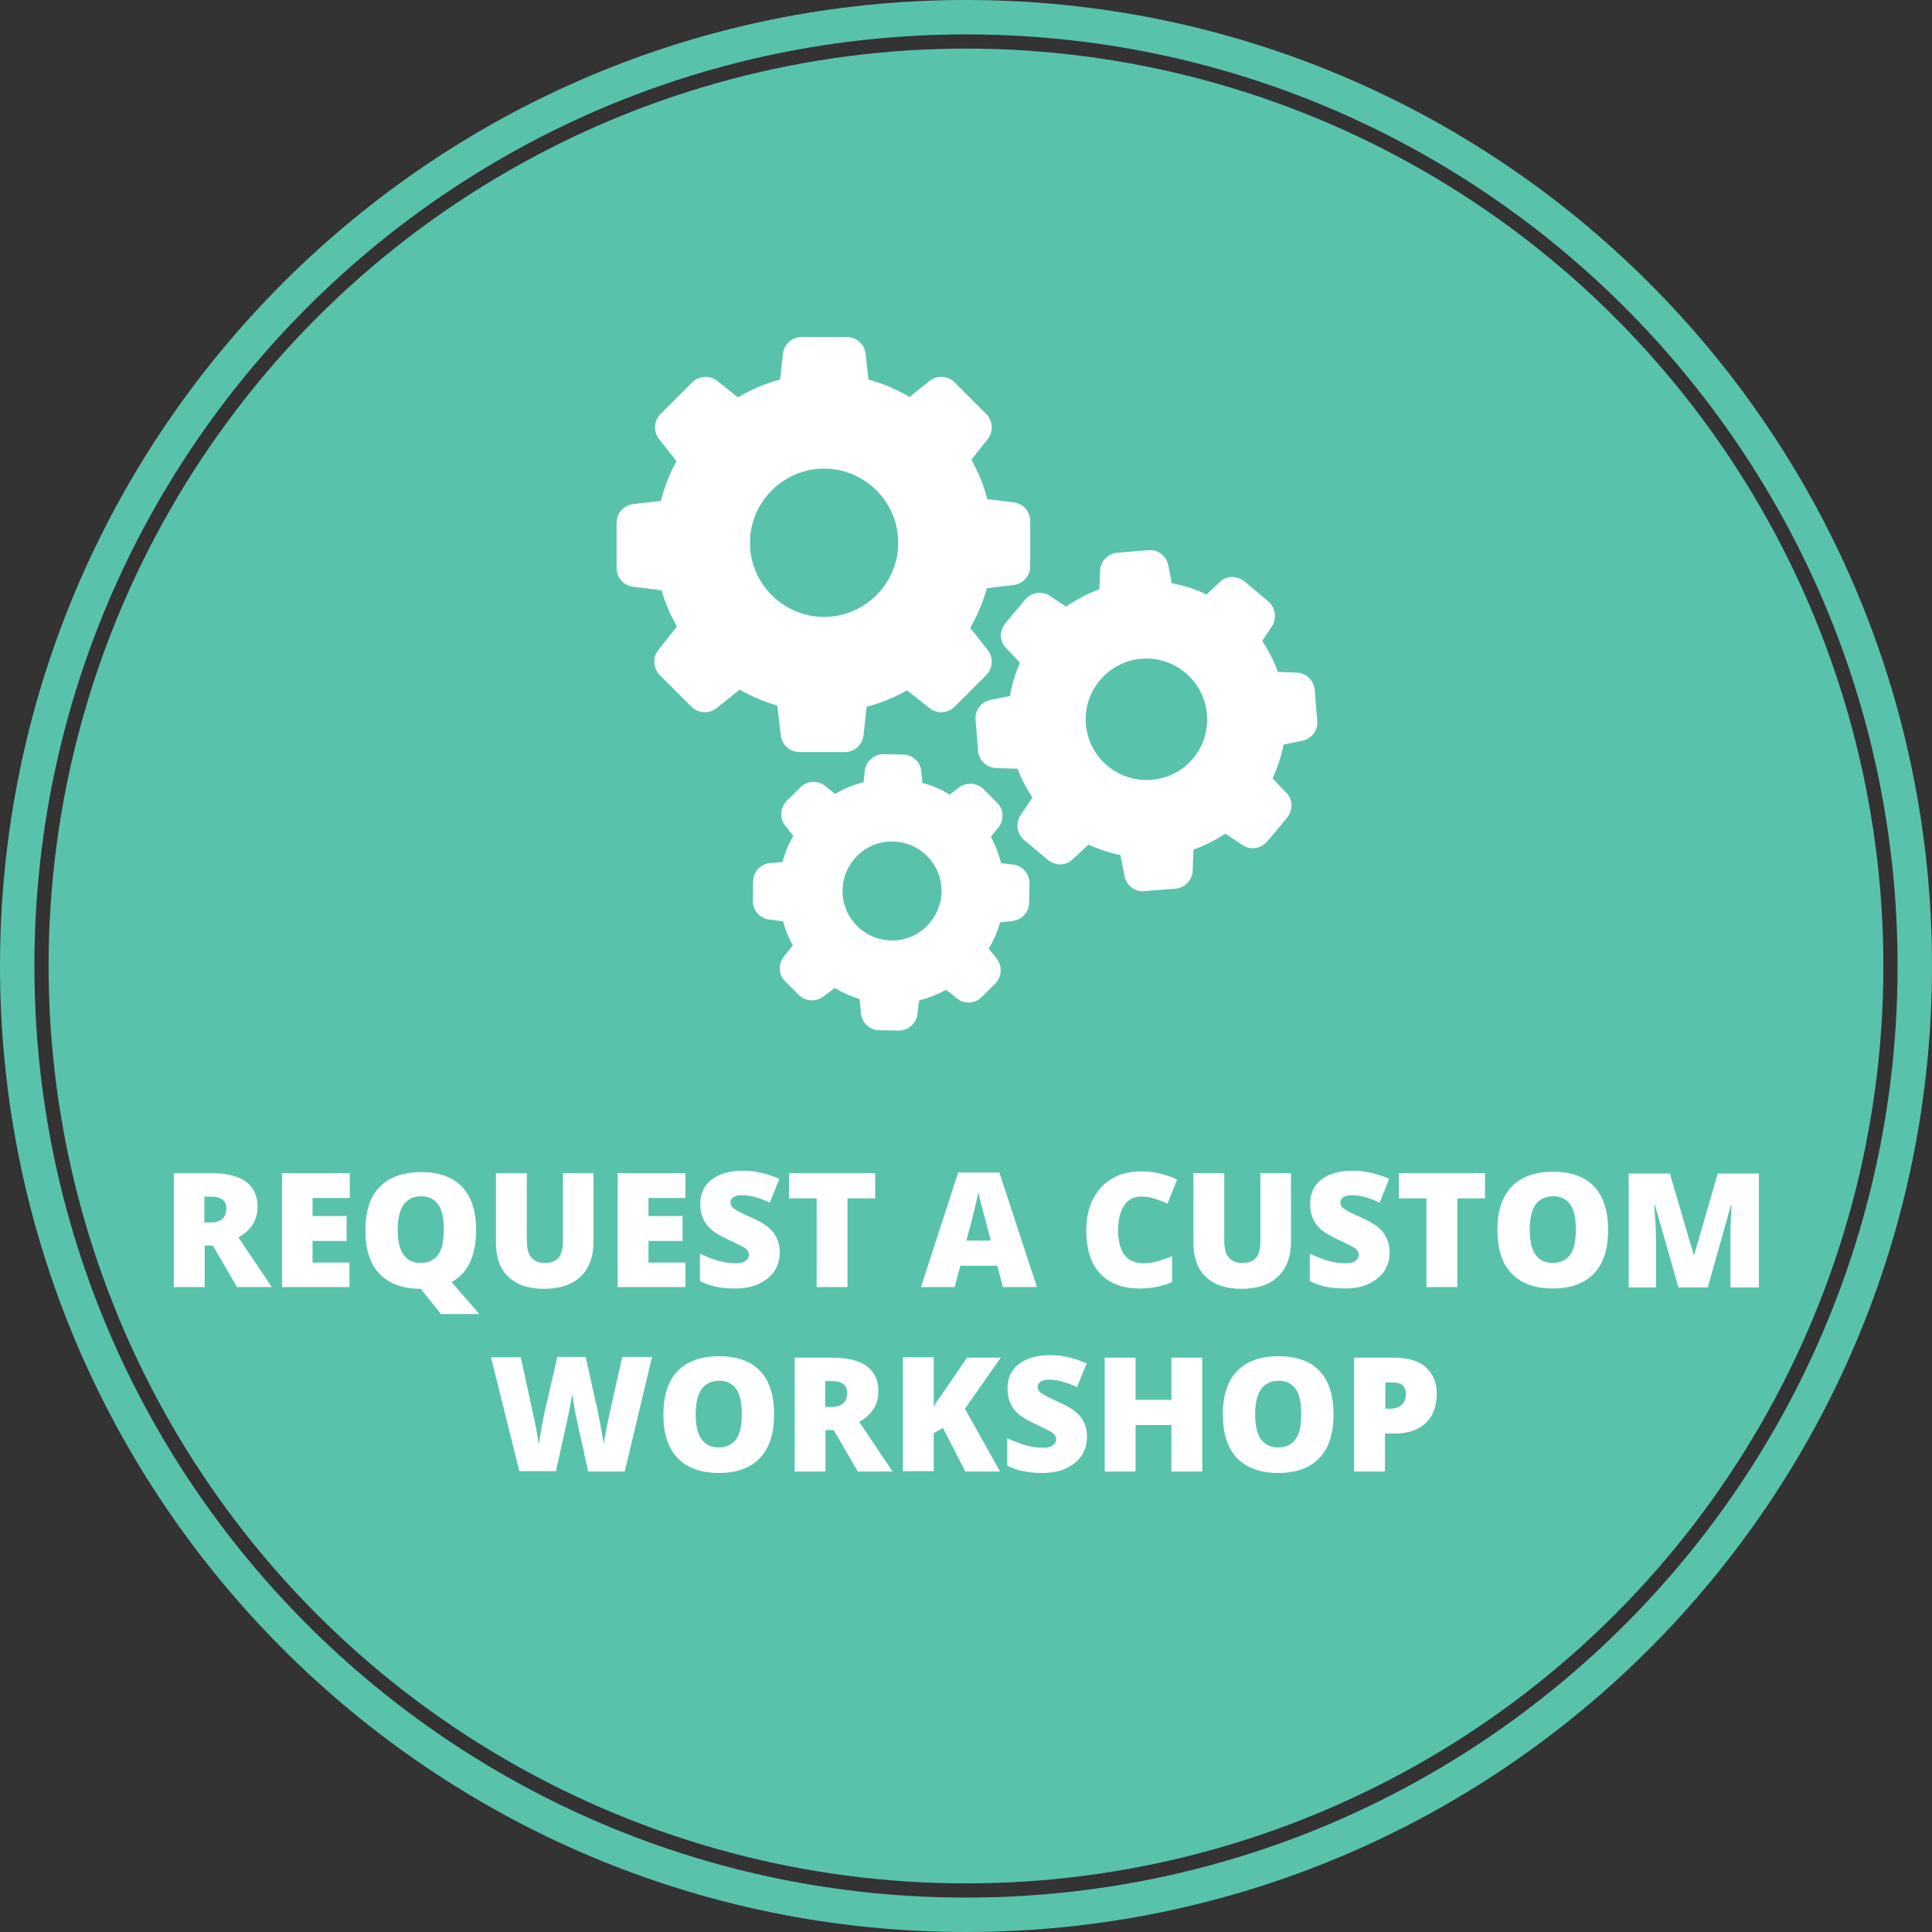 <?xml version="1.0" encoding="utf-8"?>
<!-- Generator: Adobe Illustrator 19.0.0, SVG Export Plug-In . SVG Version: 6.00 Build 0)  -->
<svg version="1.1" id="primary-layer" xmlns="http://www.w3.org/2000/svg" xmlns:xlink="http://www.w3.org/1999/xlink" x="0px"
	 y="0px" viewBox="0 0 544.6 544.6" style="enable-background:new 0 0 544.6 544.6;" xml:space="preserve">
<rect x="0" y="0" width="544.6" height="544.6" fill="#333333" stroke="none"/>
<style type="text/css">
	.st0{fill:#59C2AB;}
	.st1{fill:none;}
	.st2{fill:#FFFFFF;}
</style>
<g id="circle">
	<path id="XMLID_6_" class="st0" d="M272.3,0C121.9,0,0,121.9,0,272.3s121.9,272.3,272.3,272.3s272.3-121.9,272.3-272.3
		S422.7,0,272.3,0z M272.3,534.9c-145,0-262.6-117.6-262.6-262.6S127.3,9.7,272.3,9.7s262.6,117.6,262.6,262.6
		S417.4,534.9,272.3,534.9z"/>
	<circle id="XMLID_2_" class="st0" cx="272.3" cy="272.3" r="258.6"/>
</g>
<g id="text">
	<rect id="XMLID_67_" x="25.7" y="328.6" class="st1" width="493.2" height="108.3"/>
	<path id="XMLID_3_" class="st2" d="M57.7,351.1v11.7H49v-32.1h10.5c8.7,0,13.1,3.2,13.1,9.5c0,3.7-1.8,6.6-5.4,8.6l9.4,14h-9.8
		l-6.8-11.7H57.7z M57.7,344.6h1.6c3,0,4.5-1.3,4.5-4c0-2.2-1.5-3.3-4.5-3.3h-1.7V344.6z"/>
	<path id="XMLID_16_" class="st2" d="M98.5,362.8H79.5v-32.1h19.1v7H88.1v5.1h9.6v7h-9.6v6.1h10.4V362.8z"/>
	<path id="XMLID_19_" class="st2" d="M134.2,346.7c0,7.3-2.3,12.2-6.9,14.7l7.8,9h-10.8l-5.7-7.1l0,0v0l0,0c-5,0-8.9-1.4-11.6-4.2
		c-2.7-2.8-4-6.9-4-12.3c0-5.3,1.3-9.4,4-12.2c2.7-2.8,6.6-4.2,11.7-4.2c5.1,0,9,1.4,11.6,4.2S134.2,341.3,134.2,346.7z
		 M112.1,346.7c0,6.2,2.2,9.3,6.5,9.3c2.2,0,3.8-0.8,4.9-2.3c1.1-1.5,1.6-3.9,1.6-7.1c0-3.2-0.5-5.6-1.6-7.1
		c-1.1-1.5-2.7-2.3-4.8-2.3C114.3,337.3,112.1,340.4,112.1,346.7z"/>
	<path id="XMLID_23_" class="st2" d="M167.3,330.7V350c0,4.2-1.2,7.5-3.6,9.8c-2.4,2.3-5.8,3.5-10.3,3.5c-4.4,0-7.7-1.1-10.1-3.4
		c-2.4-2.2-3.5-5.5-3.5-9.7v-19.5h8.7v18.9c0,2.3,0.4,3.9,1.3,4.9s2.1,1.5,3.8,1.5c1.8,0,3.1-0.5,3.9-1.5c0.8-1,1.2-2.7,1.2-5v-18.8
		H167.3z"/>
	<path id="XMLID_25_" class="st2" d="M193.2,362.8h-19.1v-32.1h19.1v7h-10.4v5.1h9.6v7h-9.6v6.1h10.4V362.8z"/>
	<path id="XMLID_27_" class="st2" d="M219.8,353c0,2-0.5,3.8-1.5,5.3c-1,1.5-2.5,2.7-4.4,3.6c-1.9,0.9-4.1,1.3-6.7,1.3
		c-2.1,0-3.9-0.2-5.4-0.5c-1.5-0.3-3-0.8-4.5-1.6v-7.7c1.7,0.8,3.4,1.5,5.2,2c1.8,0.5,3.4,0.7,4.9,0.7c1.3,0,2.2-0.2,2.8-0.7
		c0.6-0.4,0.9-1,0.9-1.7c0-0.4-0.1-0.8-0.4-1.2c-0.2-0.3-0.6-0.7-1.2-1c-0.5-0.3-2-1-4.3-2.1c-2.1-1-3.7-1.9-4.7-2.8
		s-1.8-1.9-2.3-3.1c-0.5-1.2-0.8-2.5-0.8-4.1c0-3,1.1-5.3,3.2-6.9s5.1-2.5,8.9-2.5c3.3,0,6.7,0.8,10.2,2.3l-2.7,6.7
		c-3-1.4-5.6-2.1-7.8-2.1c-1.1,0-1.9,0.2-2.5,0.6s-0.8,0.9-0.8,1.5c0,0.6,0.3,1.2,1,1.7s2.4,1.4,5.3,2.7c2.8,1.2,4.7,2.6,5.8,4
		C219.2,349.1,219.8,350.9,219.8,353z"/>
	<path id="XMLID_29_" class="st2" d="M238.9,362.8h-8.7v-25h-7.8v-7.1h24.3v7.1h-7.8V362.8z"/>
	<path id="XMLID_31_" class="st2" d="M282.7,362.8l-1.6-6h-10.4l-1.6,6h-9.5l10.5-32.3h11.6l10.6,32.3H282.7z M279.3,349.7l-1.4-5.3
		c-0.3-1.2-0.7-2.7-1.2-4.5c-0.5-1.9-0.8-3.2-0.9-4c-0.1,0.7-0.4,2-0.8,3.7c-0.4,1.7-1.2,5.1-2.6,10.1H279.3z"/>
	<path id="XMLID_34_" class="st2" d="M321.7,337.3c-2.1,0-3.7,0.8-4.8,2.5c-1.2,1.7-1.7,4-1.7,7c0,6.2,2.4,9.3,7.1,9.3
		c1.4,0,2.8-0.2,4.1-0.6c1.3-0.4,2.7-0.9,4-1.4v7.3c-2.7,1.2-5.7,1.8-9.1,1.8c-4.8,0-8.6-1.4-11.2-4.2c-2.6-2.8-3.9-6.9-3.9-12.2
		c0-3.3,0.6-6.2,1.9-8.8c1.3-2.5,3.1-4.5,5.4-5.8c2.4-1.4,5.1-2,8.3-2c3.5,0,6.8,0.8,10,2.3l-2.7,6.8c-1.2-0.6-2.4-1-3.6-1.4
		C324.3,337.5,323.1,337.3,321.7,337.3z"/>
	<path id="XMLID_36_" class="st2" d="M363.9,330.7V350c0,4.2-1.2,7.5-3.6,9.8c-2.4,2.3-5.8,3.5-10.3,3.5c-4.4,0-7.7-1.1-10.1-3.4
		c-2.4-2.2-3.5-5.5-3.5-9.7v-19.5h8.7v18.9c0,2.3,0.4,3.9,1.3,4.9s2.1,1.5,3.8,1.5c1.8,0,3.1-0.5,3.9-1.5c0.8-1,1.2-2.7,1.2-5v-18.8
		H363.9z"/>
	<path id="XMLID_38_" class="st2" d="M391.7,353c0,2-0.5,3.8-1.5,5.3c-1,1.5-2.5,2.7-4.4,3.6c-1.9,0.9-4.1,1.3-6.7,1.3
		c-2.1,0-3.9-0.2-5.4-0.5c-1.5-0.3-3-0.8-4.5-1.6v-7.7c1.7,0.8,3.4,1.5,5.2,2c1.8,0.5,3.4,0.7,4.9,0.7c1.3,0,2.2-0.2,2.8-0.7
		c0.6-0.4,0.9-1,0.9-1.7c0-0.4-0.1-0.8-0.4-1.2c-0.2-0.3-0.6-0.7-1.2-1c-0.5-0.3-2-1-4.3-2.1c-2.1-1-3.7-1.9-4.7-2.8
		c-1-0.9-1.8-1.9-2.3-3.1c-0.5-1.2-0.8-2.5-0.8-4.1c0-3,1.1-5.3,3.2-6.9c2.2-1.7,5.1-2.5,8.9-2.5c3.3,0,6.7,0.8,10.2,2.3l-2.7,6.7
		c-3-1.4-5.6-2.1-7.8-2.1c-1.1,0-1.9,0.2-2.5,0.6c-0.5,0.4-0.8,0.9-0.8,1.5c0,0.6,0.3,1.2,1,1.7c0.7,0.5,2.4,1.4,5.3,2.7
		c2.8,1.2,4.7,2.6,5.8,4C391.1,349.1,391.7,350.9,391.7,353z"/>
	<path id="XMLID_40_" class="st2" d="M410.8,362.8h-8.7v-25h-7.8v-7.1h24.3v7.1h-7.8V362.8z"/>
	<path id="XMLID_42_" class="st2" d="M453.3,346.7c0,5.4-1.3,9.5-4,12.3s-6.5,4.2-11.6,4.2c-5,0-8.9-1.4-11.6-4.2
		c-2.7-2.8-4-6.9-4-12.3c0-5.3,1.3-9.4,4-12.2c2.7-2.8,6.6-4.2,11.7-4.2c5.1,0,9,1.4,11.6,4.2S453.3,341.3,453.3,346.7z
		 M431.2,346.7c0,6.2,2.2,9.3,6.5,9.3c2.2,0,3.8-0.8,4.9-2.3c1.1-1.5,1.6-3.9,1.6-7.1c0-3.2-0.5-5.6-1.6-7.1
		c-1.1-1.5-2.7-2.3-4.8-2.3C433.3,337.3,431.2,340.4,431.2,346.7z"/>
	<path id="XMLID_45_" class="st2" d="M473.1,362.8l-6.6-23.1h-0.2c0.3,3.9,0.5,7,0.5,9.2v14h-7.7v-32.1h11.6l6.7,22.8h0.2l6.6-22.8
		h11.6v32.1h-8v-14.1c0-0.7,0-1.5,0-2.4c0-0.9,0.1-3.1,0.3-6.6h-0.2l-6.5,23.1H473.1z"/>
	<path id="XMLID_47_" class="st2" d="M176.1,414.8h-10.3l-3.1-14c-0.1-0.6-0.4-1.8-0.7-3.5s-0.5-3.2-0.7-4.4c-0.1,1-0.3,2.1-0.6,3.5
		c-0.3,1.4-0.5,2.7-0.8,3.9c-0.3,1.2-1.3,6-3.2,14.4h-10.3l-8-32.1h8.4l3.5,16.1c0.8,3.6,1.3,6.4,1.6,8.5c0.2-1.5,0.5-3.5,1-6.1
		c0.5-2.6,0.9-4.7,1.4-6.4l2.8-12.2h8l2.7,12.2c0.5,1.9,0.9,4.2,1.4,6.7s0.8,4.5,1,5.7c0.2-1.6,0.7-4.4,1.6-8.5l3.6-16.1h8.4
		L176.1,414.8z"/>
	<path id="XMLID_49_" class="st2" d="M218.2,398.7c0,5.4-1.3,9.5-4,12.3c-2.7,2.8-6.5,4.2-11.6,4.2c-5,0-8.9-1.4-11.6-4.2
		c-2.7-2.8-4-6.9-4-12.3c0-5.3,1.3-9.4,4-12.2c2.7-2.8,6.6-4.2,11.7-4.2c5.1,0,9,1.4,11.6,4.2C216.9,389.2,218.2,393.3,218.2,398.7z
		 M196.1,398.7c0,6.2,2.2,9.3,6.5,9.3c2.2,0,3.8-0.8,4.9-2.3c1.1-1.5,1.6-3.9,1.6-7.1c0-3.2-0.5-5.6-1.6-7.1
		c-1.1-1.5-2.7-2.3-4.8-2.3C198.3,389.3,196.1,392.4,196.1,398.7z"/>
	<path id="XMLID_52_" class="st2" d="M232.7,403.1v11.7H224v-32.1h10.5c8.7,0,13.1,3.2,13.1,9.5c0,3.7-1.8,6.6-5.4,8.6l9.4,14h-9.8
		l-6.8-11.7H232.7z M232.7,396.6h1.6c3,0,4.5-1.3,4.5-4c0-2.2-1.5-3.3-4.5-3.3h-1.7V396.6z"/>
	<path id="XMLID_55_" class="st2" d="M281.9,414.8h-9.8l-6.3-12.3l-2.6,1.5v10.7h-8.7v-32.1h8.7v14c0.4-0.9,1.3-2.2,2.7-4.1l6.7-9.8
		h9.5L272,397.1L281.9,414.8z"/>
	<path id="XMLID_57_" class="st2" d="M306.4,405c0,2-0.5,3.8-1.5,5.3c-1,1.5-2.5,2.7-4.4,3.6c-1.9,0.9-4.1,1.3-6.7,1.3
		c-2.1,0-3.9-0.2-5.4-0.5c-1.5-0.3-3-0.8-4.5-1.6v-7.7c1.7,0.8,3.4,1.5,5.2,2c1.8,0.5,3.4,0.7,4.9,0.7c1.3,0,2.2-0.2,2.8-0.7
		c0.6-0.4,0.9-1,0.9-1.7c0-0.4-0.1-0.8-0.4-1.2c-0.2-0.3-0.6-0.7-1.2-1c-0.5-0.3-2-1-4.3-2.1c-2.1-1-3.7-1.9-4.7-2.8
		c-1-0.9-1.8-1.9-2.3-3.1c-0.5-1.2-0.8-2.5-0.8-4.1c0-3,1.1-5.3,3.2-6.9c2.2-1.7,5.1-2.5,8.9-2.5c3.3,0,6.7,0.8,10.2,2.3l-2.7,6.7
		c-3-1.4-5.6-2.1-7.8-2.1c-1.1,0-1.9,0.2-2.5,0.6c-0.5,0.4-0.8,0.9-0.8,1.5c0,0.6,0.3,1.2,1,1.7c0.7,0.5,2.4,1.4,5.3,2.7
		c2.8,1.2,4.7,2.6,5.8,4C305.9,401.1,306.4,402.9,306.4,405z"/>
	<path id="XMLID_59_" class="st2" d="M338.9,414.8h-8.7v-13.1h-10.1v13.1h-8.7v-32.1h8.7v11.9h10.1v-11.9h8.7V414.8z"/>
	<path id="XMLID_61_" class="st2" d="M375.9,398.7c0,5.4-1.3,9.5-4,12.3s-6.5,4.2-11.6,4.2c-5,0-8.9-1.4-11.6-4.2
		c-2.7-2.8-4-6.9-4-12.3c0-5.3,1.3-9.4,4-12.2c2.7-2.8,6.6-4.2,11.7-4.2c5.1,0,9,1.4,11.6,4.2S375.9,393.3,375.9,398.7z
		 M353.8,398.7c0,6.2,2.2,9.3,6.5,9.3c2.2,0,3.8-0.8,4.9-2.3c1.1-1.5,1.6-3.9,1.6-7.1c0-3.2-0.5-5.6-1.6-7.1
		c-1.1-1.5-2.7-2.3-4.8-2.3C356,389.3,353.8,392.4,353.8,398.7z"/>
	<path id="XMLID_64_" class="st2" d="M405,392.9c0,3.6-1.1,6.4-3.2,8.3c-2.1,2-5.1,2.9-9,2.9h-2.4v10.7h-8.7v-32.1h11.1
		c4.1,0,7.1,0.9,9.1,2.7S405,389.6,405,392.9z M390.4,397.1h1.6c1.3,0,2.3-0.4,3.1-1.1c0.8-0.7,1.2-1.7,1.2-3c0-2.2-1.2-3.3-3.6-3.3
		h-2.2V397.1z"/>
</g>
<g id="icon">
	<path id="XMLID_21_" class="st2" d="M186.5,166.4c1,3.6,2.5,7,4.3,10.2l-5.2,6.6c-1.7,2.1-1.5,5.2,0.4,7.1l8.9,8.9
		c1.9,1.9,5,2.1,7.1,0.4l6.5-5.2c3.3,1.9,6.9,3.4,10.6,4.5l1,8.4c0.3,2.7,2.6,4.7,5.3,4.7h12.7c2.7,0,5-2,5.3-4.7l0.9-8.1
		c4-1,7.8-2.6,11.4-4.6l6.3,5c2.1,1.7,5.2,1.5,7.1-0.4l8.9-8.9c1.9-1.9,2.1-5,0.4-7.1l-4.9-6.2c2-3.5,3.6-7.3,4.7-11.2l7.5-0.9
		c2.7-0.3,4.7-2.6,4.7-5.3v-12.7c0-2.7-2-5-4.7-5.3l-7.4-0.9c-1-3.9-2.5-7.6-4.5-11.1l4.6-5.8c1.7-2.1,1.5-5.2-0.4-7.1l-8.9-8.9
		c-1.9-1.9-5-2.1-7.1-0.4l-5.6,4.5c-3.6-2.1-7.5-3.8-11.6-4.9l-0.8-7.3c-0.3-2.7-2.6-4.7-5.3-4.7H226c-2.7,0-5,2-5.3,4.7l-0.8,7.3
		c-4.2,1.1-8.2,2.8-11.9,5l-5.8-4.6c-2.1-1.7-5.2-1.5-7.1,0.4l-8.9,8.9c-1.9,1.9-2.1,5-0.4,7.1l4.9,6.2c-2,3.5-3.4,7.3-4.4,11.2
		l-7.8,0.9c-2.7,0.3-4.7,2.6-4.7,5.3v12.7c0,2.7,2,5,4.7,5.3L186.5,166.4z M232.3,132.1c11.5,0,20.9,9.4,20.9,20.9
		s-9.4,20.9-20.9,20.9c-11.5,0-20.9-9.4-20.9-20.9S220.8,132.1,232.3,132.1z"/>
	<path id="XMLID_18_" class="st2" d="M357.5,169.5l-6.7-5.6c-2.1-1.7-5.1-1.7-7,0.2l-3.7,3.5c-3.1-1.5-6.4-2.6-9.8-3.2l-1-5.1
		c-0.5-2.6-3-4.5-5.6-4.2l-8.7,0.7c-2.7,0.2-4.8,2.4-4.9,5.1l-0.2,5.2c-3.3,1.2-6.5,2.9-9.4,4.9L296,168c-2.2-1.5-5.2-1.1-7,1
		l-5.6,6.7c-1.7,2.1-1.7,5.1,0.2,7l3.9,4.1c-1.3,3-2.3,6.2-2.8,9.4l-5.5,1.1c-2.6,0.5-4.5,3-4.2,5.6l0.7,8.7
		c0.2,2.7,2.4,4.8,5.1,4.9l6,0.2c1.1,2.8,2.5,5.5,4.2,8.1l-3.3,5c-1.5,2.2-1.1,5.2,1,7l6.7,5.6c2.1,1.7,5.1,1.7,7-0.2l4.4-4.1
		c2.9,1.3,5.9,2.3,9,2.9l1.2,6c0.5,2.6,3,4.5,5.6,4.2l8.7-0.7c2.7-0.2,4.8-2.4,4.9-5.1l0.2-5.9c3.2-1.1,6.2-2.7,9-4.5l4.8,3.2
		c2.2,1.5,5.2,1.1,7-1l5.6-6.7c1.7-2.1,1.7-5.1-0.2-7l-3.9-4.1c1.4-3,2.5-6.2,3.1-9.5l5.3-1.1c2.6-0.5,4.5-3,4.2-5.6l-0.7-8.7
		c-0.2-2.7-2.4-4.8-5.1-4.9l-5.3-0.2c-1.1-3.1-2.6-6-4.4-8.7l2.9-4.4C359.9,174.2,359.5,171.2,357.5,169.5z M324.6,219.8
		c-9.4,0.8-17.7-6.2-18.5-15.6c-0.8-9.4,6.2-17.7,15.6-18.5c9.4-0.8,17.7,6.2,18.5,15.6C341.1,210.8,334,219.1,324.6,219.8z"/>
	<path id="XMLID_15_" class="st2" d="M217,243.3c-2.7,0.3-4.7,2.5-4.7,5.2l-0.1,5.4c0,2.7,2,5,4.6,5.3l3.9,0.5
		c0.7,2.4,1.6,4.7,2.8,6.8l-2.5,3.1c-1.7,2.1-1.6,5.1,0.3,7l3.8,3.8c1.9,1.9,4.9,2.1,7,0.5l3.2-2.4c2.2,1.3,4.6,2.4,7,3.1l0.4,4.1
		c0.3,2.7,2.5,4.7,5.2,4.7l5.4,0.1c2.7,0,5-2,5.3-4.6l0.5-3.9c2.7-0.7,5.2-1.7,7.6-3l3,2.4c2.1,1.7,5.1,1.6,7-0.3l3.8-3.8
		c1.9-1.9,2.1-4.9,0.5-7l-2.3-2.9c1.4-2.3,2.5-4.8,3.2-7.4l3.5-0.4c2.7-0.3,4.7-2.5,4.7-5.2l0.1-5.4c0-2.7-2-5-4.6-5.3l-3.4-0.4
		c-0.7-2.6-1.6-5.1-2.9-7.4l2.1-2.6c1.7-2.1,1.6-5.1-0.3-7l-3.8-3.8c-1.9-1.9-4.9-2.1-7-0.5l-2.6,2c-2.4-1.5-5-2.6-7.7-3.3l-0.3-3.3
		c-0.3-2.7-2.5-4.7-5.2-4.7l-5.4-0.1c-2.7,0-5,2-5.3,4.6l-0.4,3.3c-2.8,0.7-5.5,1.8-8,3.3l-2.7-2.2c-2.1-1.7-5.1-1.6-7,0.3l-3.9,3.8
		c-1.9,1.9-2.1,4.9-0.5,7l2.3,2.9c-1.3,2.3-2.4,4.8-3,7.4L217,243.3z M251.6,237.2c7.7,0.1,13.9,6.4,13.8,14.1
		c-0.1,7.7-6.4,13.9-14.1,13.8c-7.7-0.1-13.9-6.4-13.8-14.1C237.6,243.3,243.9,237.1,251.6,237.2z"/>
</g>
<g id="XMLID_1_">
</g>
<g id="XMLID_68_">
</g>
<g id="XMLID_69_">
</g>
<g id="XMLID_70_">
</g>
<g id="XMLID_71_">
</g>
<g id="XMLID_72_">
</g>
</svg>
